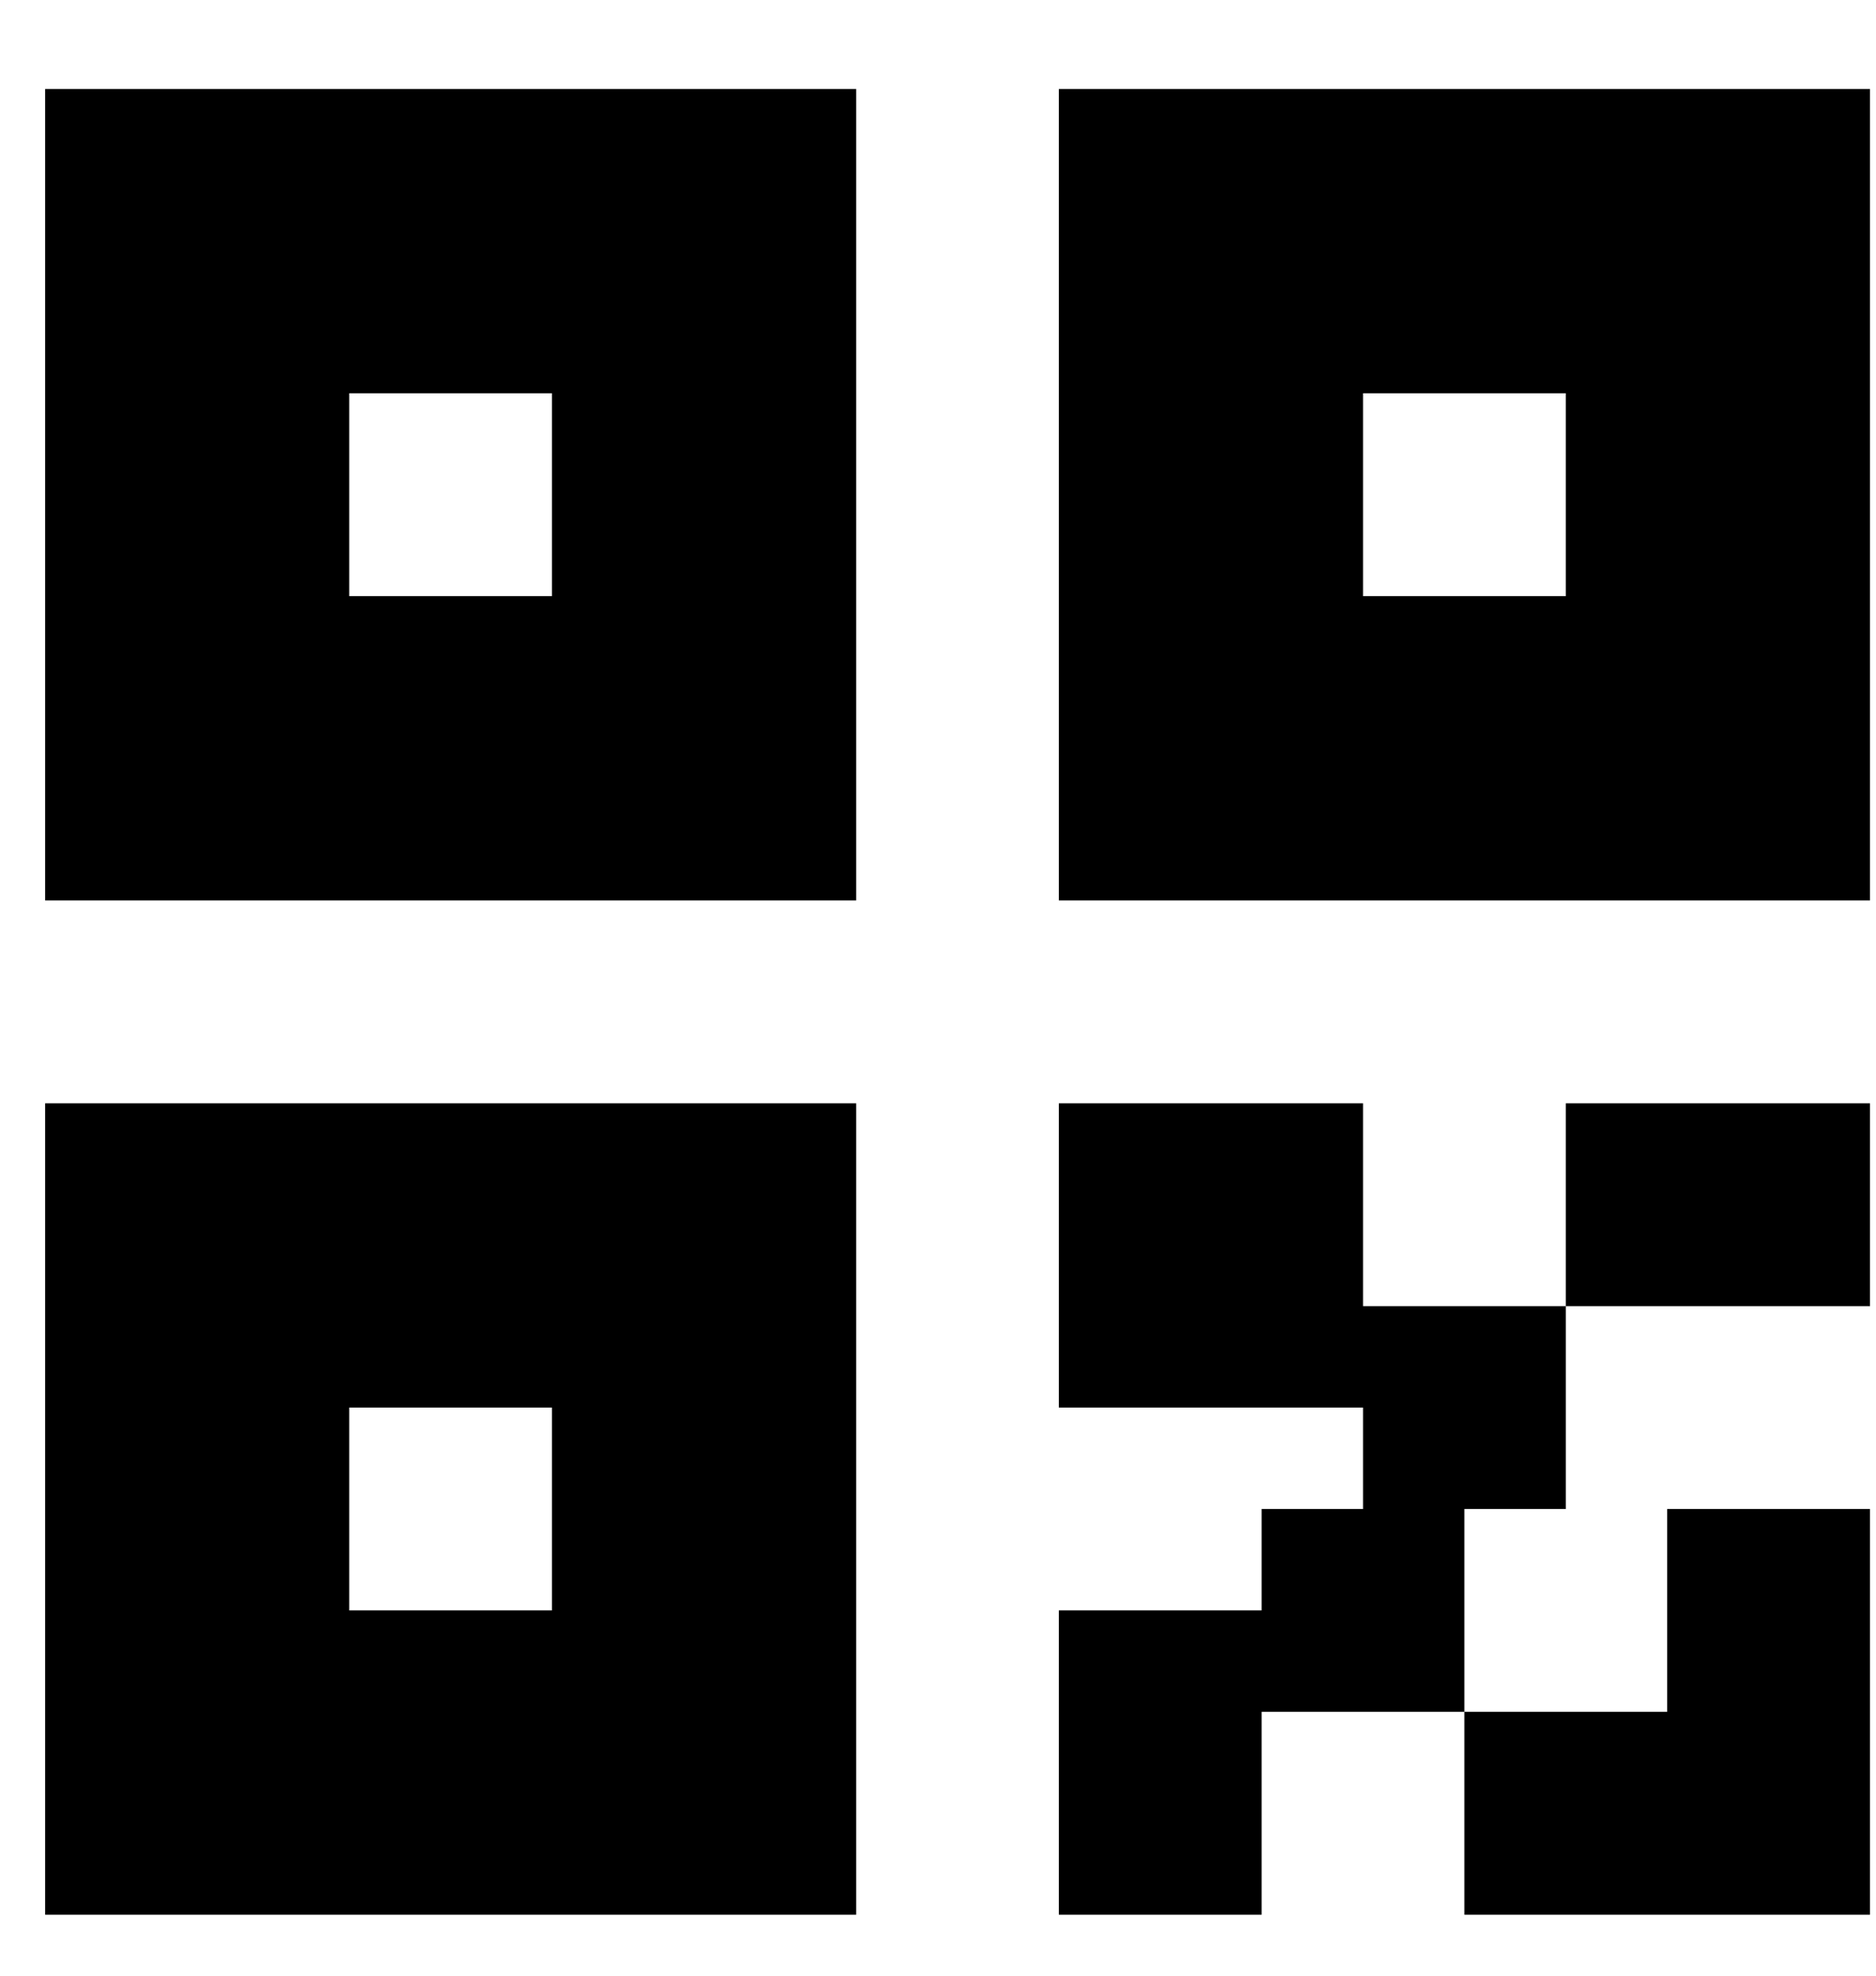 <svg width="19" height="20" viewBox="0 0 19 20" fill="none" xmlns="http://www.w3.org/2000/svg">
<path d="M13.805 15.276V14.249H10.724V11.169H13.805V13.222H15.858V15.276H14.831V17.329H12.778V19.383H10.724V16.302H12.778V15.276H13.805ZM18.939 19.383H14.831V17.329H16.885V15.276H18.939V19.383ZM0.457 0.901H8.671V9.115H0.457V0.901ZM10.724 0.901H18.939V9.115H10.724V0.901ZM0.457 11.169H8.671V19.383H0.457V11.169ZM15.858 11.169H18.939V13.222H15.858V11.169ZM3.537 3.981V6.035H5.59V3.981H3.537ZM3.537 14.249V16.302H5.59V14.249H3.537ZM13.805 3.981V6.035H15.858V3.981H13.805Z" fill="black"/>
</svg>

